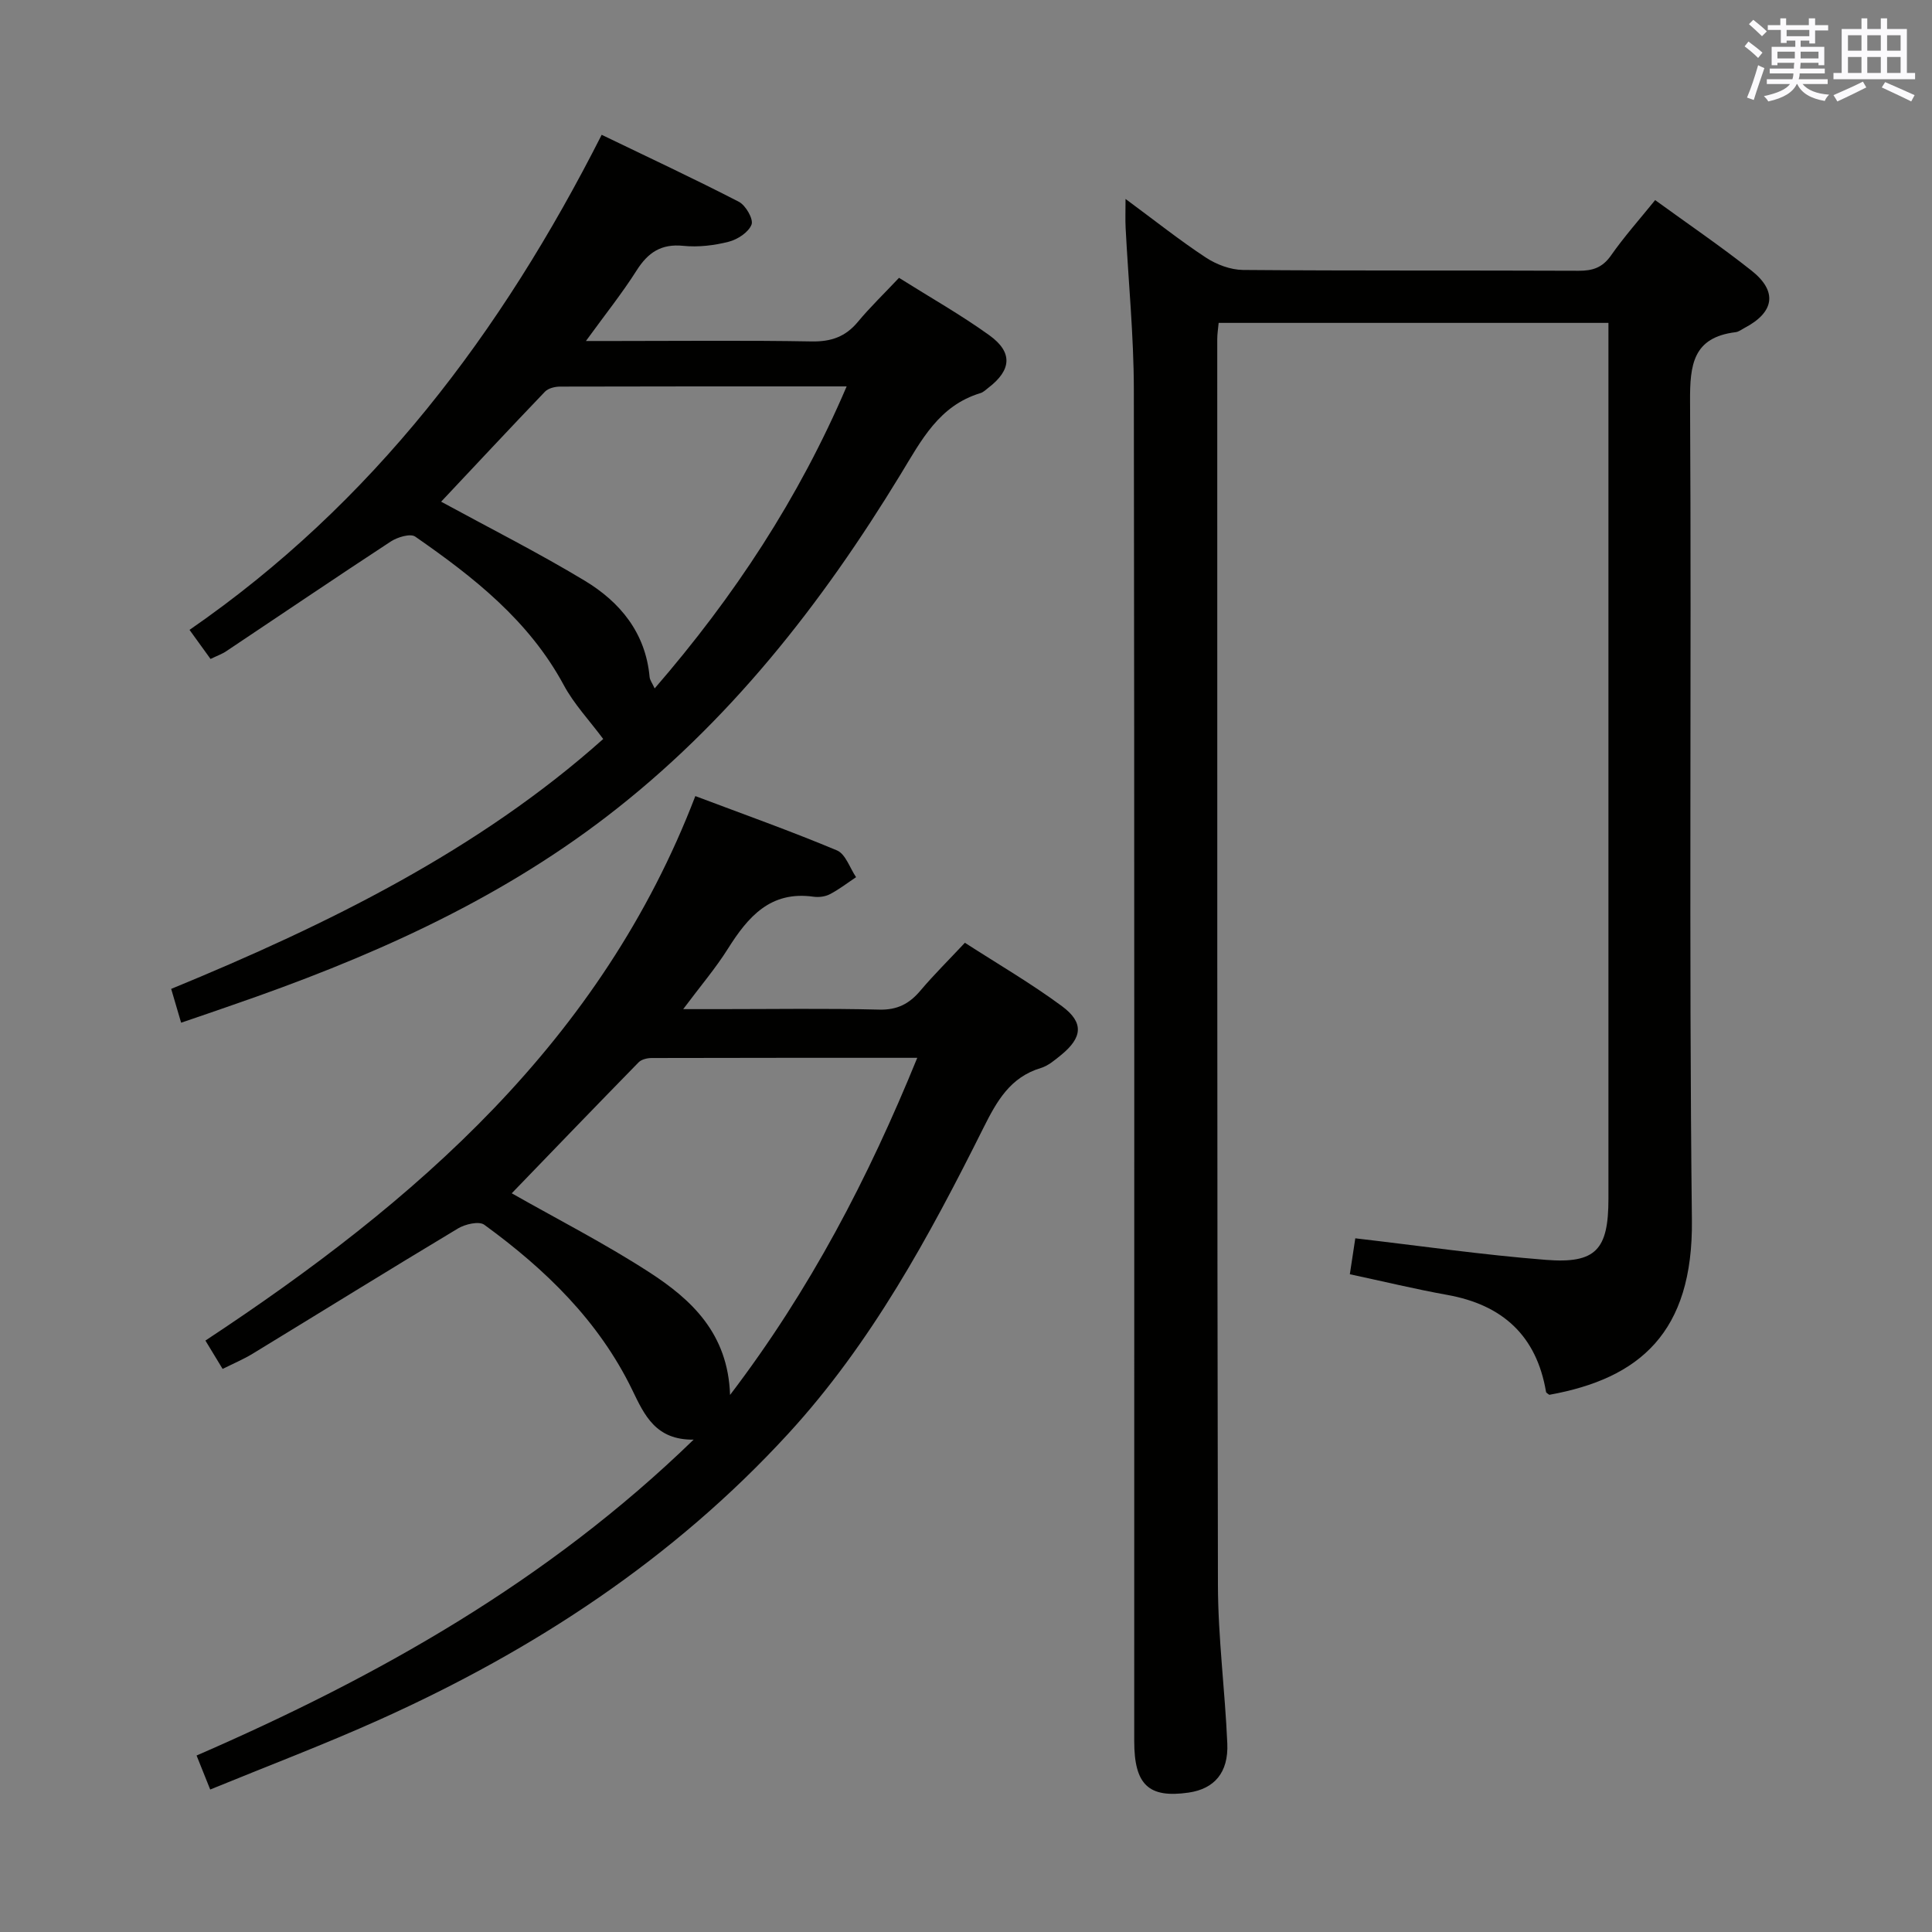 <svg enable-background="new 0 0 400 400" viewBox="0 0 400 400" xmlns="http://www.w3.org/2000/svg"><rect x="0" y="0" width="400" height="400" fill="#808080" stroke="none"/><g fill="#010100"><path d="m233.03 41.19c6.18 4.56 11.25 8.6 16.64 12.14 2.19 1.44 5.08 2.53 7.67 2.56 23.16.19 46.32.07 69.48.17 2.91.01 4.93-.63 6.7-3.14 2.74-3.92 5.94-7.51 9.16-11.49 6.87 4.99 13.6 9.57 19.97 14.61 5.43 4.31 4.72 8.62-1.49 11.87-.59.31-1.17.78-1.8.86-8.85 1.08-9.5 6.73-9.45 14.36.32 56.49-.26 112.98.38 169.46.27 23.36-10.89 32.83-29.52 36.19-.24-.2-.64-.38-.68-.61-1.97-11.62-8.98-18.01-20.43-20.07-6.66-1.2-13.25-2.8-20.19-4.28.41-2.68.77-5.07 1.13-7.44 13.45 1.56 26.42 3.44 39.46 4.46 10.38.82 12.95-2.12 12.95-12.64 0-58.65 0-117.31 0-175.96 0-1.66 0-3.31 0-5.39-26.96 0-53.66 0-80.7 0-.1 1.12-.29 2.23-.29 3.34.01 85.98-.04 171.96.14 257.94.02 10.95 1.47 21.89 1.94 32.85.26 6.03-2.7 9.39-8.02 10.16-8.26 1.19-11.25-1.61-11.25-10.65-.01-93.31.06-186.62-.08-279.93-.02-11.12-1.13-22.24-1.7-33.37-.09-1.64-.02-3.26-.02-6z"/><path d="m43.52 370.5c-1.14-2.86-1.88-4.69-2.82-7.04 37.44-16.27 72.61-36 102.91-65.4-7.87.11-10.2-5.1-12.69-10.25-6.94-14.33-18.02-25.04-30.66-34.24-1.09-.79-3.95-.13-5.44.77-14.25 8.55-28.37 17.31-42.56 25.96-1.83 1.11-3.82 1.95-6.17 3.12-1.2-1.97-2.28-3.75-3.56-5.87 43.58-28.75 81.96-61.96 101.43-112.73 9.94 3.75 19.74 7.23 29.33 11.25 1.78.75 2.66 3.64 3.95 5.54-1.8 1.2-3.52 2.54-5.43 3.53-.97.51-2.31.67-3.42.51-8.88-1.24-13.52 4.16-17.68 10.77-2.54 4.04-5.68 7.72-9.26 12.51h7.58c11 0 22-.18 32.99.1 3.76.1 6.24-1.21 8.54-3.93 2.78-3.29 5.86-6.33 9.21-9.91 6.84 4.41 13.73 8.42 20.1 13.13 4.59 3.4 4.24 6.5-.2 10.12-1.28 1.04-2.65 2.22-4.18 2.68-6.36 1.92-9.11 6.86-11.88 12.39-11.24 22.5-23.21 44.58-40.41 63.32-23.8 25.93-52.57 44.78-84.44 59.13-11.48 5.17-23.28 9.64-35.24 14.54zm146.39-151.49c-18.76 0-36.87-.01-54.98.04-.92 0-2.11.28-2.71.89-8.91 9.11-17.75 18.29-26.27 27.12 9.24 5.25 19.15 10.32 28.45 16.33 8.75 5.66 16.33 12.67 16.75 25.42 16.61-21.81 28.62-44.91 38.76-69.8z"/><path d="m37.5 211.74c-.83-2.81-1.38-4.68-2.06-7 32.55-13.38 63.74-28.78 89.45-51.74-2.87-3.86-6.05-7.22-8.17-11.16-7.2-13.37-18.68-22.36-30.75-30.74-1-.7-3.68.11-5.06 1.01-11.41 7.47-22.69 15.13-34.04 22.7-.94.63-2.04 1.01-3.28 1.62-1.44-1.99-2.77-3.83-4.35-6.02 37.94-26.21 64.56-61.5 85.33-102.5 9.73 4.7 19.17 9.1 28.41 13.87 1.41.73 3.05 3.59 2.62 4.71-.61 1.6-2.89 3.09-4.73 3.56-3.01.77-6.3 1.16-9.38.85-4.6-.47-7.32 1.37-9.69 5.1-2.99 4.72-6.51 9.11-10.49 14.6h6.26c13.5 0 27-.15 40.49.09 4.02.07 7-.97 9.56-4.06 2.55-3.07 5.44-5.84 8.51-9.11 6.5 4.09 12.84 7.67 18.71 11.9 4.9 3.53 4.58 7.2-.2 10.86-.53.4-1.04.93-1.65 1.11-8.58 2.59-12.24 9.77-16.5 16.77-16.38 26.91-35.62 51.49-60.81 70.84-23.35 17.94-49.94 29.57-77.57 39.09-3.38 1.19-6.8 2.35-10.61 3.65zm53.83-107.87c10.04 5.47 20.1 10.55 29.72 16.35 7.35 4.43 12.61 10.81 13.44 19.92.06.69.58 1.34 1.05 2.39 16.46-19.02 29.83-39.32 39.75-62.53-20.35 0-39.83-.02-59.31.04-1.06 0-2.45.33-3.14 1.04-7.33 7.65-14.56 15.41-21.51 22.79z"/></g><path d="m361.2 9.6.8-1c.9.7 1.9 1.4 2.9 2.3l-.9 1.1c-1-1-2-1.8-2.8-2.4zm.5 10.6c.9-2.1 1.6-4.3 2.3-6.7.4.2.8.4 1.3.6-.7 2.1-1.5 4.3-2.2 6.6zm.4-15.2.9-.9c1 .8 2 1.6 2.8 2.4l-1 1c-.9-.9-1.8-1.7-2.7-2.5zm12.5-1.2h1.2v1.4h2.7v1.1h-2.7v2.7h-1.2v-.6h-1.8v1.3h4.9v3.8h-1.2v-.5h-3.7c0 .4-.1.9-.1 1.2h5.1v1h-5.2c0 .5-.1.9-.2 1.2h6v1h-5.2c1.1 1.3 2.9 2 5.5 2.2-.4.4-.7.8-.9 1.3-2.9-.5-4.8-1.6-5.7-3.5h-.1c-.8 1.7-2.7 2.9-5.9 3.6-.2-.4-.6-.8-.9-1.1 2.8-.6 4.6-1.4 5.4-2.5h-4.8v-1h5.3c.1-.3.2-.7.2-1.2h-4.9v-1h5c0-.4 0-.8.1-1.2h-3.5v.5h-1.2v-3.8h4.9v-1.3h-1.8v.5h-1.2v-2.7h-2.7v-1h2.6v-1.4h1.2v1.4h4.7v-1.4zm-6.6 8.3h3.6c0-.4 0-.9 0-1.4h-3.6zm1.9-4.6h4.7v-1.3h-4.7zm6.6 3.2h-3.7v1.4h3.7z" fill="#fbfafc"/><path d="m385.3 3.8h1.3v2.2h2.8v-2.2h1.3v2.2h4.1v9.1h1.7v1.3h-16.9v-1.3h1.7v-9.1h4.1v-2.2zm.4 13.1.7 1.2c-1.8.9-3.8 1.9-6 2.9-.2-.4-.5-.8-.8-1.3 2.3-1 4.3-1.9 6.1-2.8zm-3.1-6.4h2.8v-3.2h-2.8zm0 4.6h2.8v-3.3h-2.8zm4-4.6h2.8v-3.2h-2.8zm0 4.6h2.8v-3.3h-2.8zm3.7 1.9c2.1.9 4.1 1.8 6.1 2.7l-.7 1.3c-2.2-1.1-4.2-2-6.1-2.9zm3.2-9.7h-2.8v3.2h2.8zm-2.8 7.8h2.8v-3.3h-2.8z" fill="#fbfafc"/></svg>